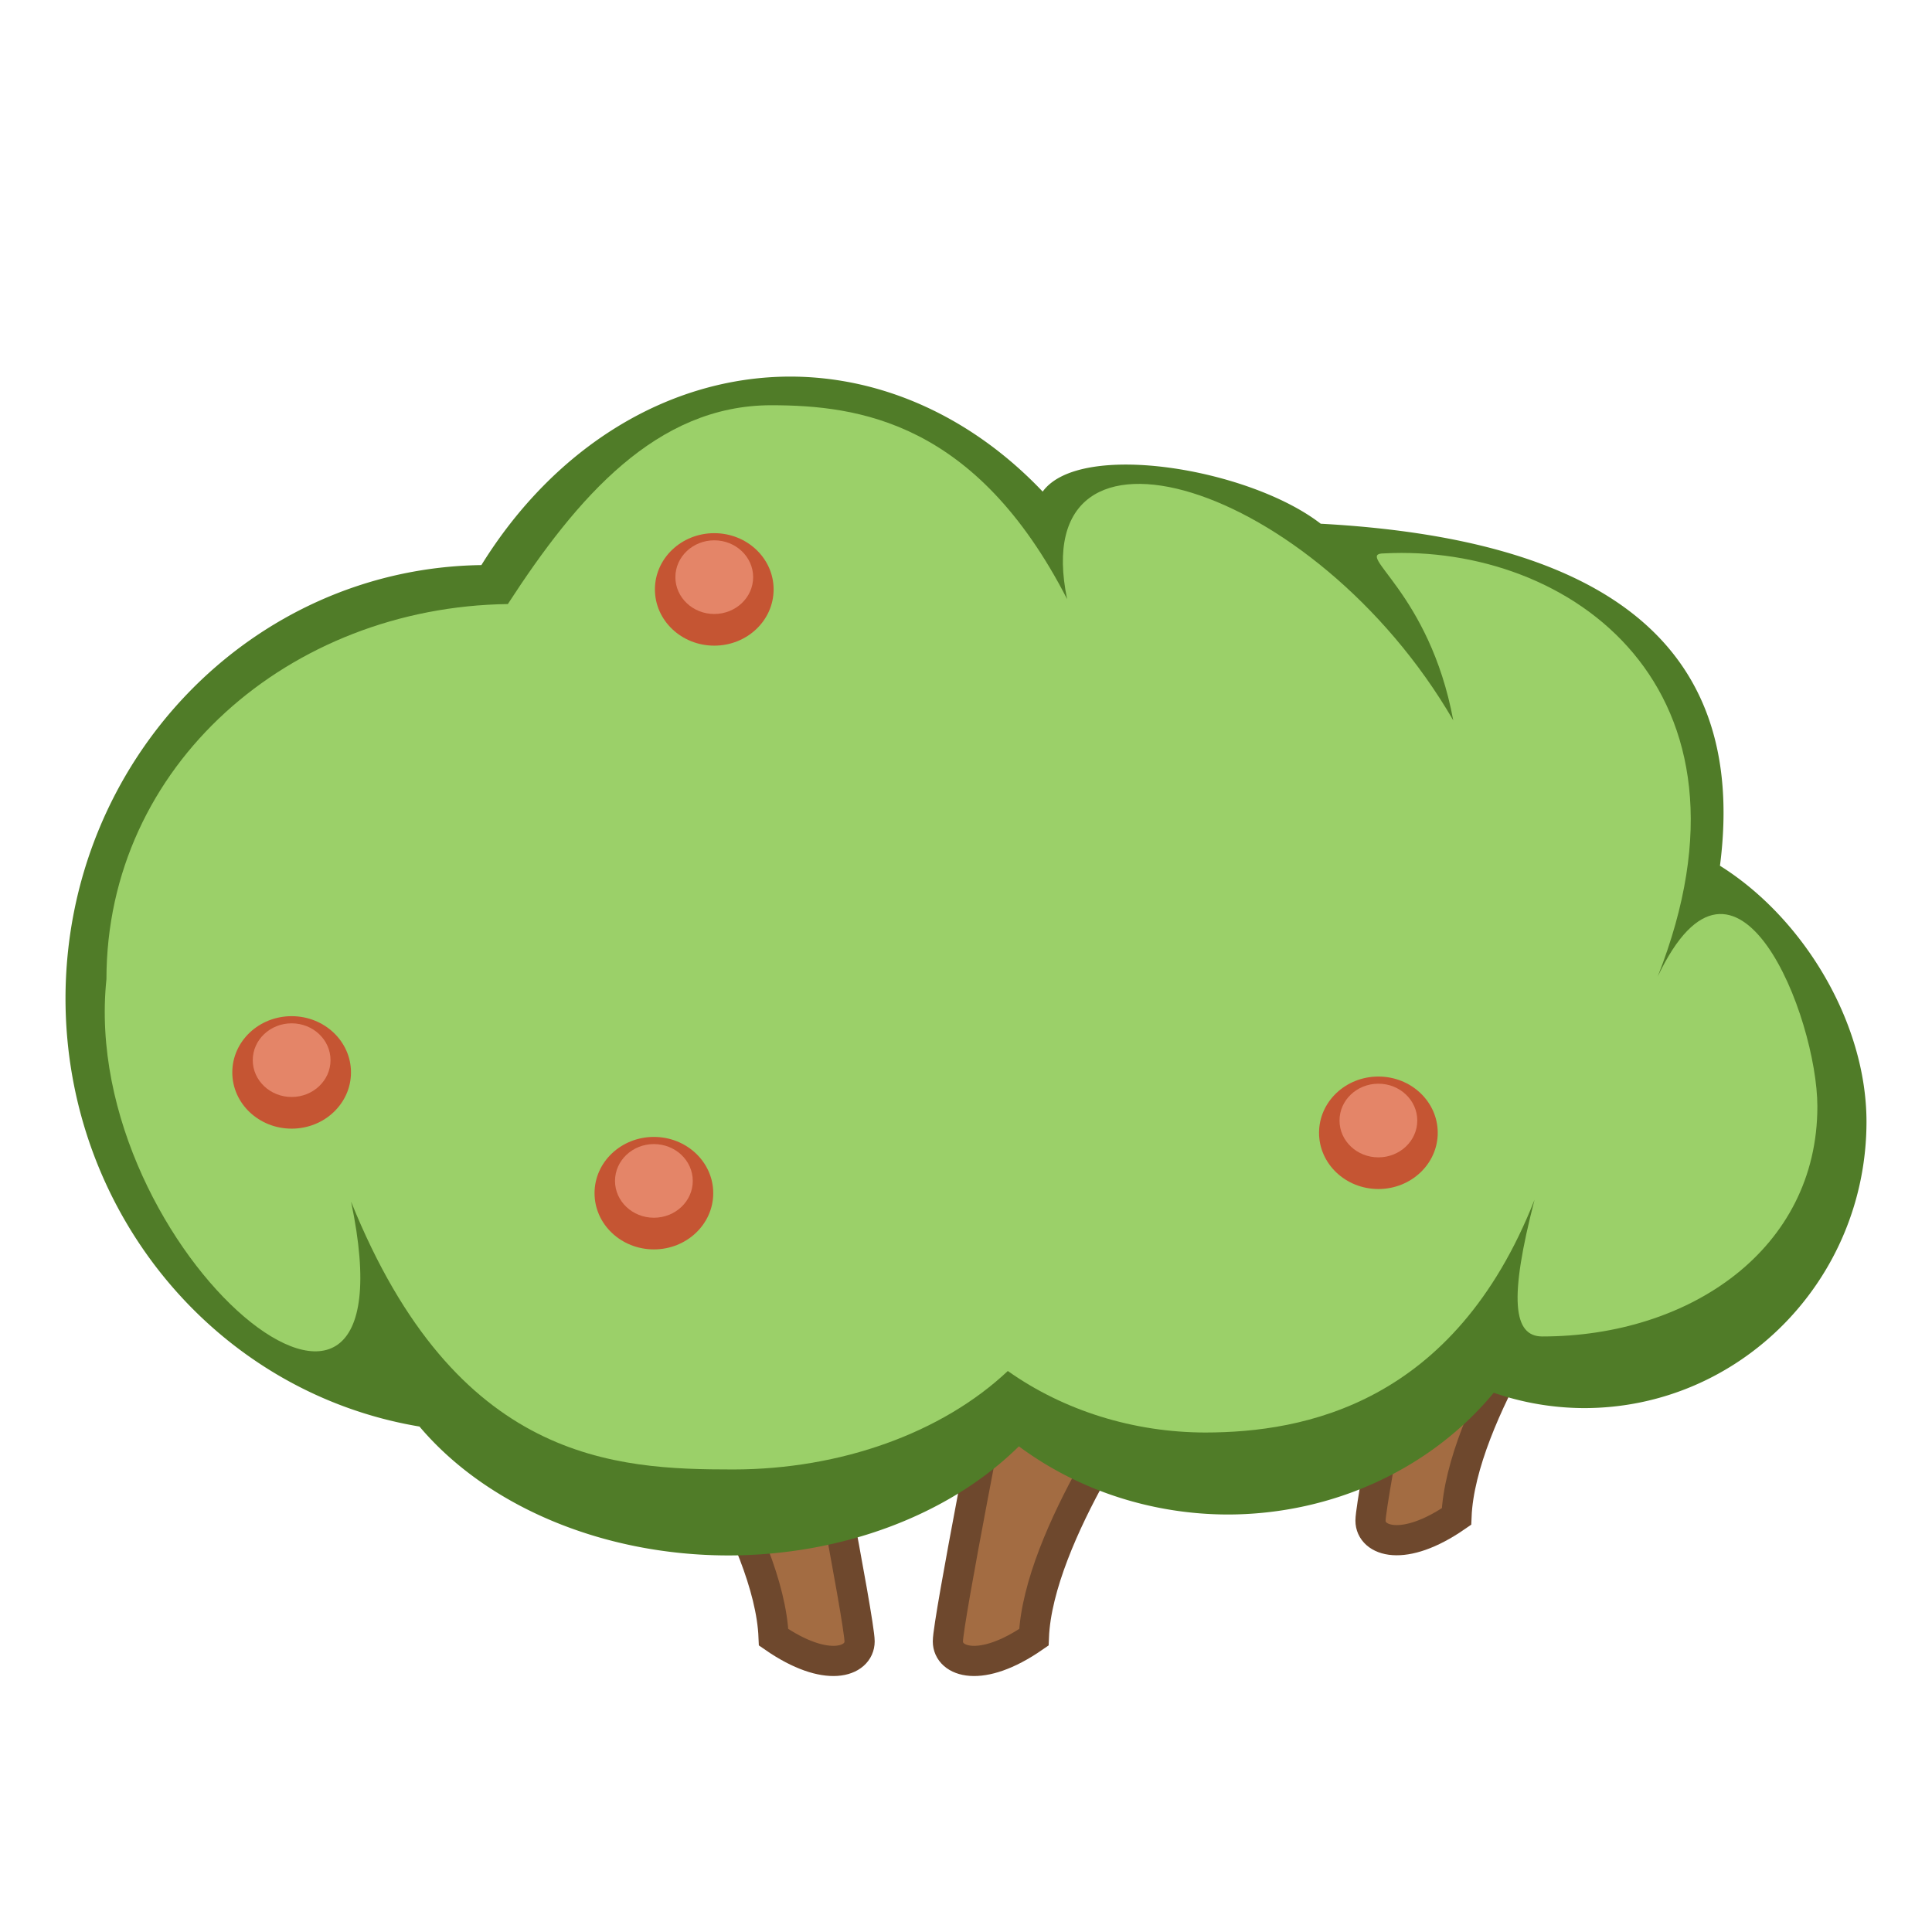 <svg xmlns:dc="http://purl.org/dc/elements/1.1/" xmlns:cc="http://creativecommons.org/ns#" xmlns:rdf="http://www.w3.org/1999/02/22-rdf-syntax-ns#" xmlns="http://www.w3.org/2000/svg" xmlns:xlink="http://www.w3.org/1999/xlink" viewBox="0 0 64 64" height="64" width="64"><path style="fill:#a36c42;fill-opacity:1;stroke:#6e482d;stroke-width:1px;stroke-linecap:butt;stroke-linejoin:miter;stroke-opacity:1" d="M48.248 50.237c.136-3.39 3.797-8.406 3.797-8.406l-5.017-.407s-1.628 8.27-1.628 8.949c0 .678 1.085 1.085 2.848-.136z"/><path style="fill:#a36c42;stroke:#6e482d;stroke-width:1px;stroke-linecap:butt;stroke-linejoin:miter;stroke-opacity:1;fill-opacity:1" d="M25.627 54.237c-.135-3.39-3.796-8.406-3.796-8.406l5.016-.407s1.628 8.27 1.628 8.949c0 .678-1.085 1.085-2.848-.136z"/><path style="fill:#a36c42;fill-opacity:1;stroke:#6e482d;stroke-width:1px;stroke-linecap:butt;stroke-linejoin:miter;stroke-opacity:1" d="M34.248 54.237c.136-3.39 3.797-8.406 3.797-8.406l-5.017-.407s-1.628 8.27-1.628 8.949c0 .678 1.085 1.085 2.848-.136z"/><path style="fill:#507c28;fill-opacity:1;stroke:none;stroke-width:2;stroke-miterlimit:4;stroke-dasharray:none;stroke-opacity:1" d="M26.17 12.475c-4.011.007-7.79 2.316-10.223 6.244-7.636.106-13.774 6.505-13.777 14.365.007 7.043 4.972 13.043 11.726 14.172 2.249 2.661 6.103 4.268 10.239 4.27 3.76-.005 7.309-1.338 9.617-3.614 1.966 1.458 4.408 2.254 6.926 2.258 3.45-.005 6.704-1.495 8.804-4.033a9.235 9.235 0 0 0 2.993.508c5.167 0 9.355-4.25 9.355-9.493-.005-3.289-2.094-6.747-4.854-8.473.982-7.596-4.205-10.84-13.226-11.33-2.365-1.832-7.973-2.767-9.21-1.064-2.333-2.457-5.3-3.809-8.37-3.81z"/><path style="fill:#9bd069;fill-opacity:1;stroke:none;stroke-width:2;stroke-miterlimit:4;stroke-dasharray:none;stroke-opacity:1" d="M25.539 13.424c-3.793.007-6.416 3.04-8.716 6.586-7.22.096-13.294 5.33-13.297 12.426-.943 9.07 10.395 18.283 8.104 7.37 3.482 8.64 8.752 8.871 12.663 8.872 3.555-.004 6.91-1.207 9.092-3.262 1.86 1.316 4.168 2.035 6.548 2.038 3.263-.004 8.237-.943 10.9-7.709-.85 3.284-.709 4.524.254 4.527 4.885 0 9.116-2.888 9.116-7.62-.005-2.97-2.68-9.793-5.29-4.3 3.77-9.566-2.912-14.343-9.067-14.02-1.015.004 1.501 1.261 2.295 5.53-4.61-7.928-14.207-10.829-12.791-4.015-3.019-5.88-6.91-6.422-9.811-6.423z"/><ellipse style="fill:#c55533;fill-opacity:1;stroke:none;stroke-width:2;stroke-miterlimit:4;stroke-dasharray:none;stroke-opacity:1" id="a" cx="9.661" cy="35.525" rx="1.966" ry="1.863"/><ellipse style="fill:#e48568;fill-opacity:1;stroke:none;stroke-width:2;stroke-miterlimit:4;stroke-dasharray:none;stroke-opacity:1" id="b" cx="9.661" cy="35.119" rx="1.288" ry="1.22"/><use x="0" y="0" xlink:href="#a" id="c" transform="translate(36 2)" width="100%" height="100%"/><use x="0" y="0" xlink:href="#b" id="d" transform="translate(36 2)" width="100%" height="100%"/><use xlink:href="#c" transform="translate(-22 -18)" width="100%" height="100%"/><use xlink:href="#d" transform="translate(-22 -18)" width="100%" height="100%"/><use xlink:href="#a" transform="translate(12 4)" width="100%" height="100%"/><use xlink:href="#b" transform="translate(12 4)" width="100%" height="100%"/></svg>